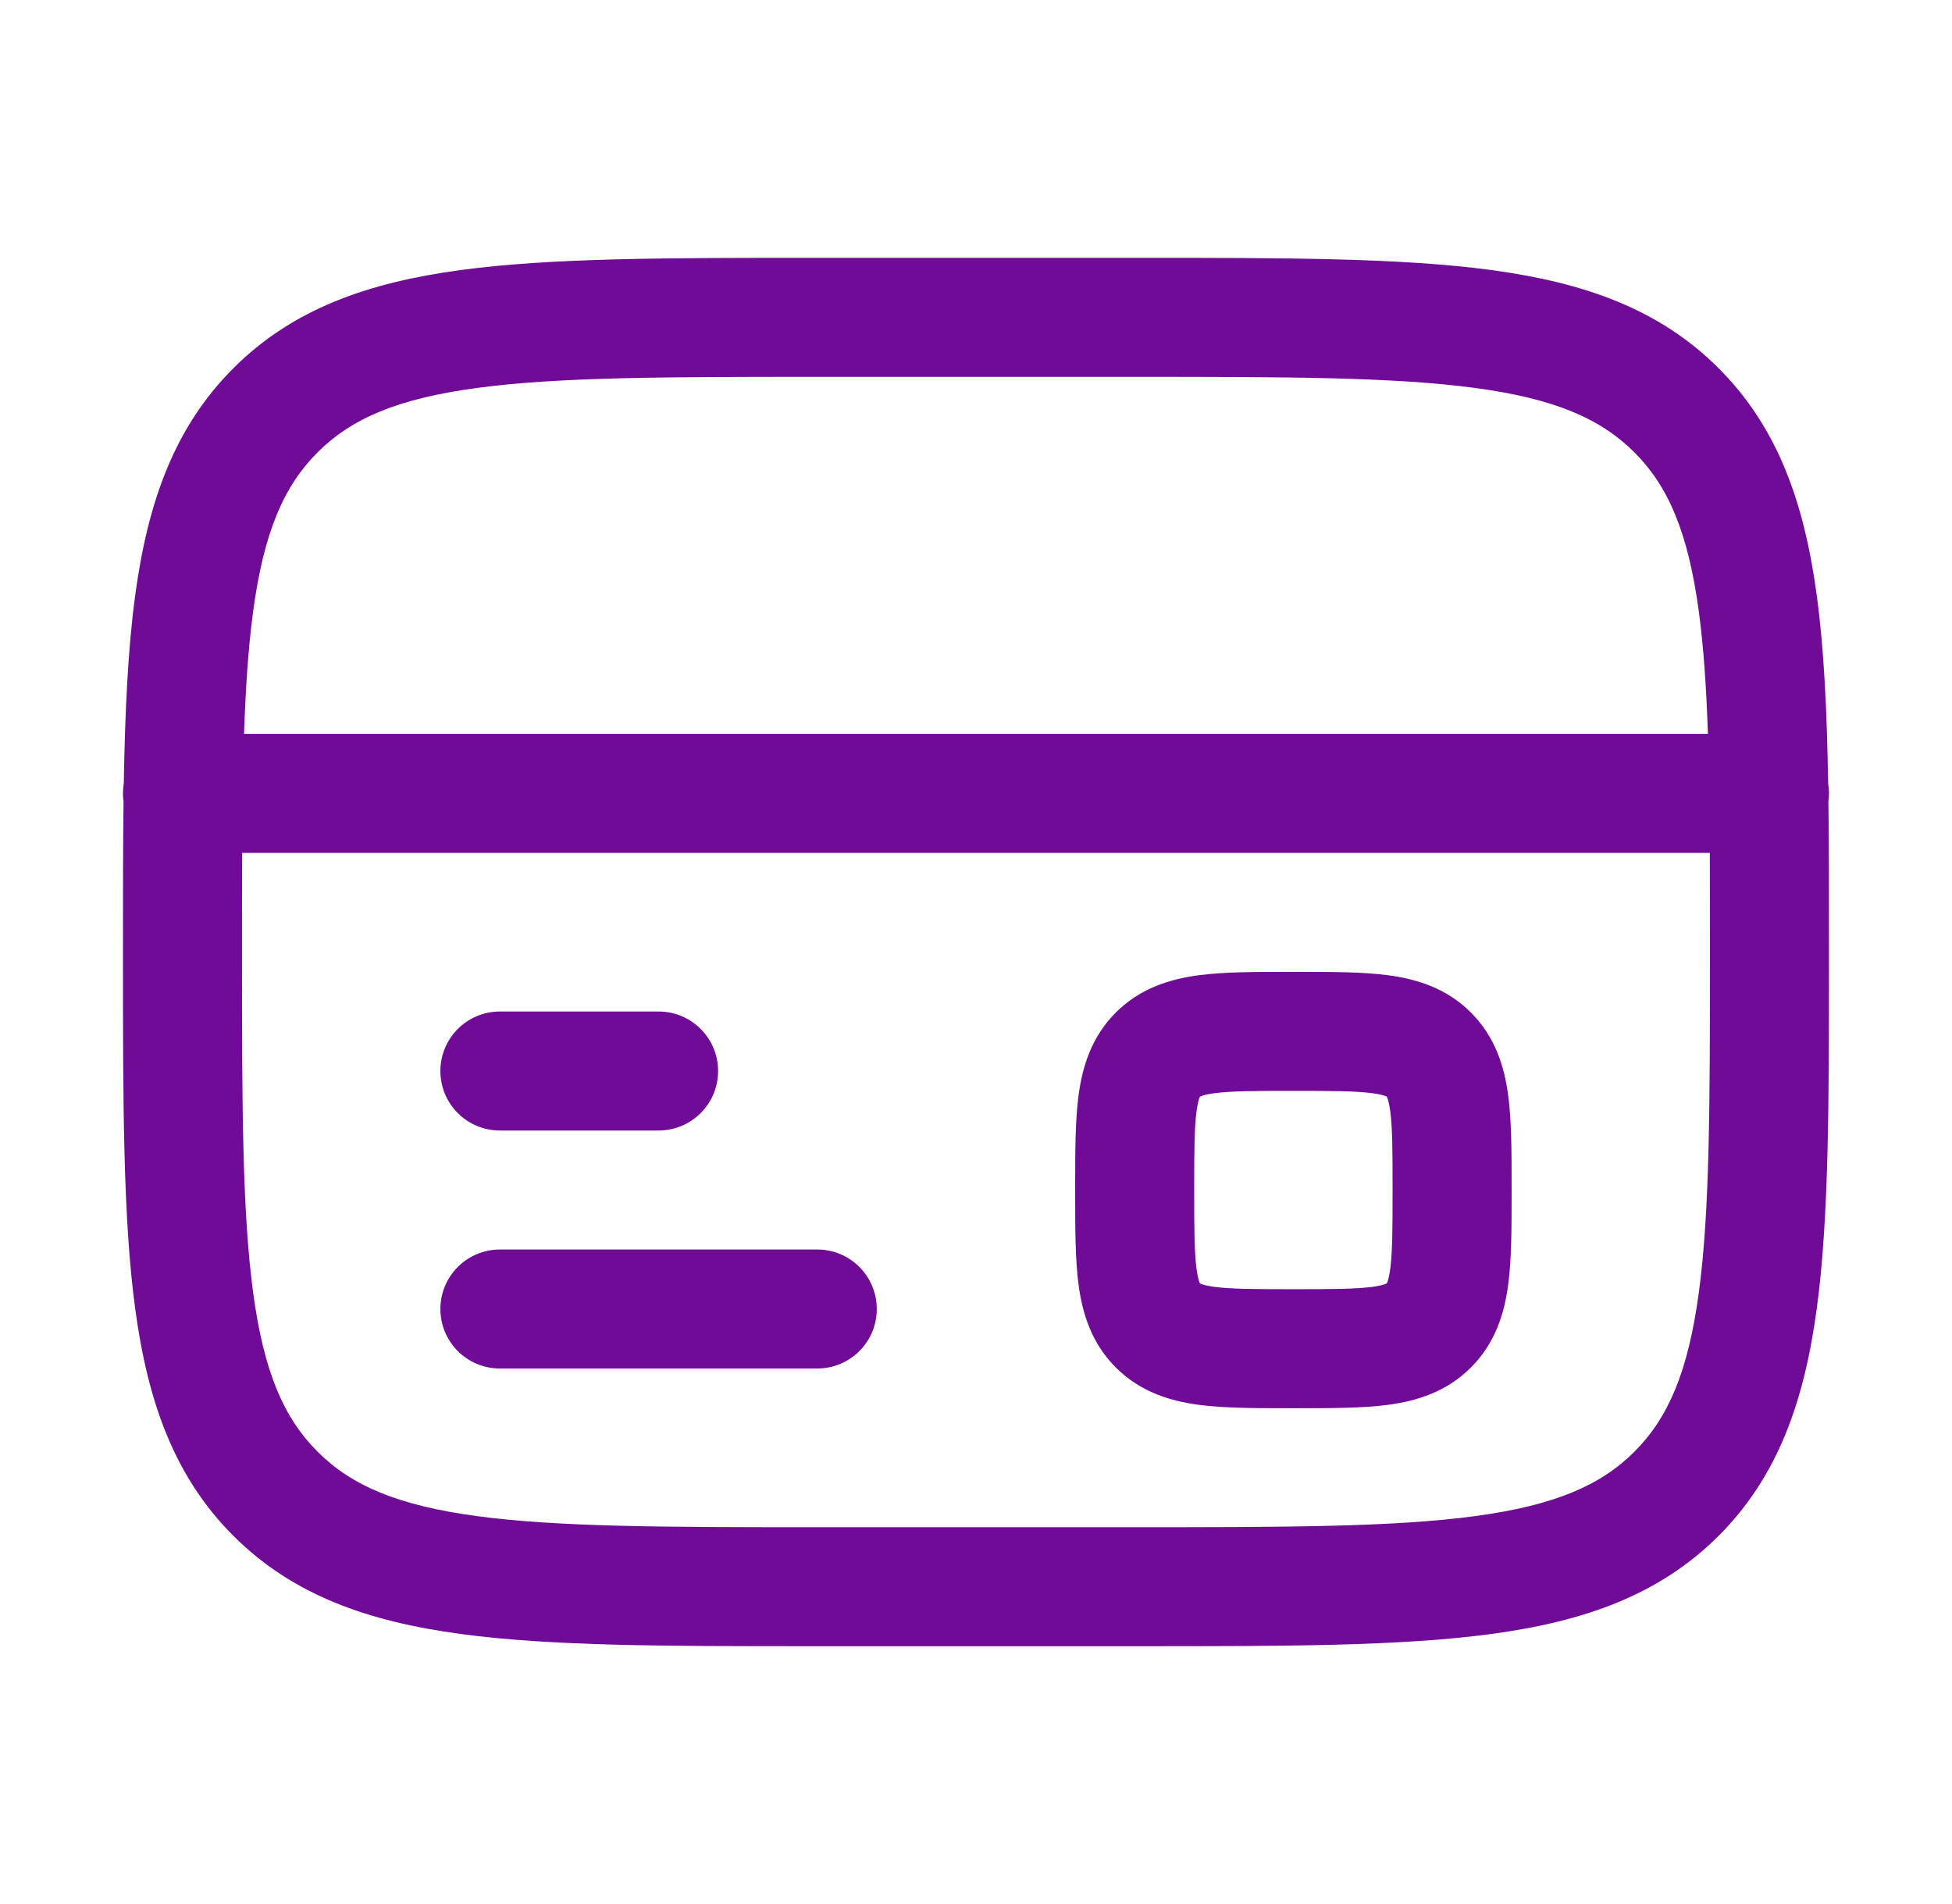 <svg width="41" height="40" viewBox="0 0 41 40" fill="none" xmlns="http://www.w3.org/2000/svg">
<path fill-rule="evenodd" clip-rule="evenodd" d="M17.072 5.417H23.927C26.99 5.417 29.416 5.417 31.315 5.672C33.269 5.935 34.85 6.488 36.098 7.736C37.345 8.983 37.898 10.565 38.161 12.519C38.312 13.64 38.374 14.945 38.399 16.457C38.41 16.526 38.416 16.596 38.416 16.667C38.416 16.726 38.412 16.784 38.404 16.84C38.416 17.783 38.416 18.803 38.416 19.906V20.094C38.416 23.157 38.416 25.583 38.161 27.482C37.898 29.436 37.345 31.018 36.098 32.265C34.85 33.512 33.269 34.066 31.315 34.328C29.416 34.584 26.99 34.584 23.927 34.584H17.072C14.009 34.584 11.583 34.584 9.685 34.328C7.731 34.066 6.149 33.512 4.902 32.265C3.654 31.018 3.101 29.436 2.838 27.482C2.583 25.583 2.583 23.157 2.583 20.094V19.906C2.583 18.803 2.583 17.783 2.595 16.84C2.587 16.784 2.583 16.726 2.583 16.667C2.583 16.596 2.589 16.526 2.6 16.457C2.626 14.945 2.687 13.64 2.838 12.519C3.101 10.565 3.654 8.983 4.902 7.736C6.149 6.488 7.731 5.935 9.685 5.672C11.583 5.417 14.009 5.417 17.072 5.417ZM5.086 17.917C5.083 18.564 5.083 19.257 5.083 20C5.083 23.178 5.086 25.436 5.316 27.149C5.541 28.826 5.964 29.792 6.67 30.497C7.375 31.203 8.341 31.625 10.018 31.851C11.73 32.081 13.988 32.084 17.166 32.084H23.833C27.011 32.084 29.269 32.081 30.982 31.851C32.658 31.625 33.624 31.203 34.33 30.497C35.035 29.792 35.458 28.826 35.683 27.149C35.914 25.436 35.916 23.178 35.916 20C35.916 19.257 35.916 18.564 35.913 17.917H5.086ZM35.873 15.417H5.126C5.159 14.439 5.216 13.594 5.316 12.852C5.541 11.175 5.964 10.209 6.67 9.504C7.375 8.798 8.341 8.375 10.018 8.15C11.73 7.92 13.988 7.917 17.166 7.917H23.833C27.011 7.917 29.269 7.92 30.982 8.15C32.658 8.375 33.624 8.798 34.33 9.504C35.035 10.209 35.458 11.175 35.683 12.852C35.783 13.594 35.84 14.439 35.873 15.417ZM27.092 20.417H27.241C27.962 20.417 28.624 20.417 29.162 20.489C29.754 20.569 30.38 20.756 30.895 21.271C31.41 21.786 31.598 22.413 31.677 23.005C31.75 23.543 31.75 24.204 31.75 24.926V25.075C31.75 25.796 31.75 26.458 31.677 26.996C31.598 27.588 31.41 28.214 30.895 28.729C30.38 29.244 29.754 29.432 29.162 29.512C28.624 29.584 27.962 29.584 27.241 29.584H27.092C26.37 29.584 25.709 29.584 25.171 29.512C24.578 29.432 23.952 29.244 23.437 28.729C22.922 28.214 22.735 27.588 22.655 26.996C22.583 26.458 22.583 25.796 22.583 25.075V24.926C22.583 24.204 22.583 23.543 22.655 23.005C22.735 22.413 22.922 21.786 23.437 21.271C23.952 20.756 24.578 20.569 25.171 20.489C25.709 20.417 26.37 20.417 27.092 20.417ZM25.209 23.037L25.205 23.039L25.203 23.043C25.201 23.046 25.198 23.052 25.195 23.06C25.18 23.097 25.154 23.177 25.133 23.338C25.086 23.689 25.083 24.179 25.083 25C25.083 25.821 25.086 26.311 25.133 26.663C25.154 26.823 25.18 26.904 25.195 26.94C25.196 26.944 25.198 26.947 25.199 26.949C25.2 26.953 25.202 26.956 25.203 26.957L25.205 26.962L25.209 26.964C25.212 26.966 25.218 26.968 25.226 26.972C25.263 26.987 25.343 27.012 25.504 27.034C25.855 27.081 26.345 27.084 27.166 27.084C27.987 27.084 28.477 27.081 28.829 27.034C28.989 27.012 29.07 26.987 29.106 26.972C29.115 26.968 29.12 26.966 29.124 26.964L29.128 26.962L29.13 26.957C29.132 26.954 29.134 26.949 29.138 26.94C29.153 26.904 29.178 26.823 29.2 26.663C29.247 26.311 29.25 25.821 29.25 25C29.25 24.179 29.247 23.689 29.2 23.338C29.178 23.177 29.153 23.097 29.138 23.06C29.136 23.055 29.134 23.051 29.133 23.048C29.131 23.046 29.131 23.044 29.13 23.043L29.128 23.039L29.124 23.037C29.12 23.035 29.115 23.032 29.106 23.029C29.07 23.014 28.989 22.988 28.829 22.967C28.477 22.92 27.987 22.917 27.166 22.917C26.345 22.917 25.855 22.92 25.504 22.967C25.343 22.988 25.263 23.014 25.226 23.029C25.218 23.032 25.212 23.035 25.209 23.037ZM9.25 22.5C9.25 21.81 9.809 21.25 10.5 21.25H13.833C14.523 21.25 15.083 21.81 15.083 22.5C15.083 23.191 14.523 23.75 13.833 23.75H10.5C9.809 23.75 9.25 23.191 9.25 22.5ZM25.205 26.962C25.204 26.961 25.205 26.961 25.205 26.962C25.206 26.962 25.206 26.962 25.205 26.962ZM29.128 26.962C29.127 26.962 29.128 26.962 29.128 26.962V26.962ZM9.25 27.5C9.25 26.81 9.809 26.25 10.5 26.25H17.166C17.857 26.25 18.416 26.81 18.416 27.5C18.416 28.191 17.857 28.75 17.166 28.75H10.5C9.809 28.75 9.25 28.191 9.25 27.5Z" fill="#700B97"/>
</svg>
